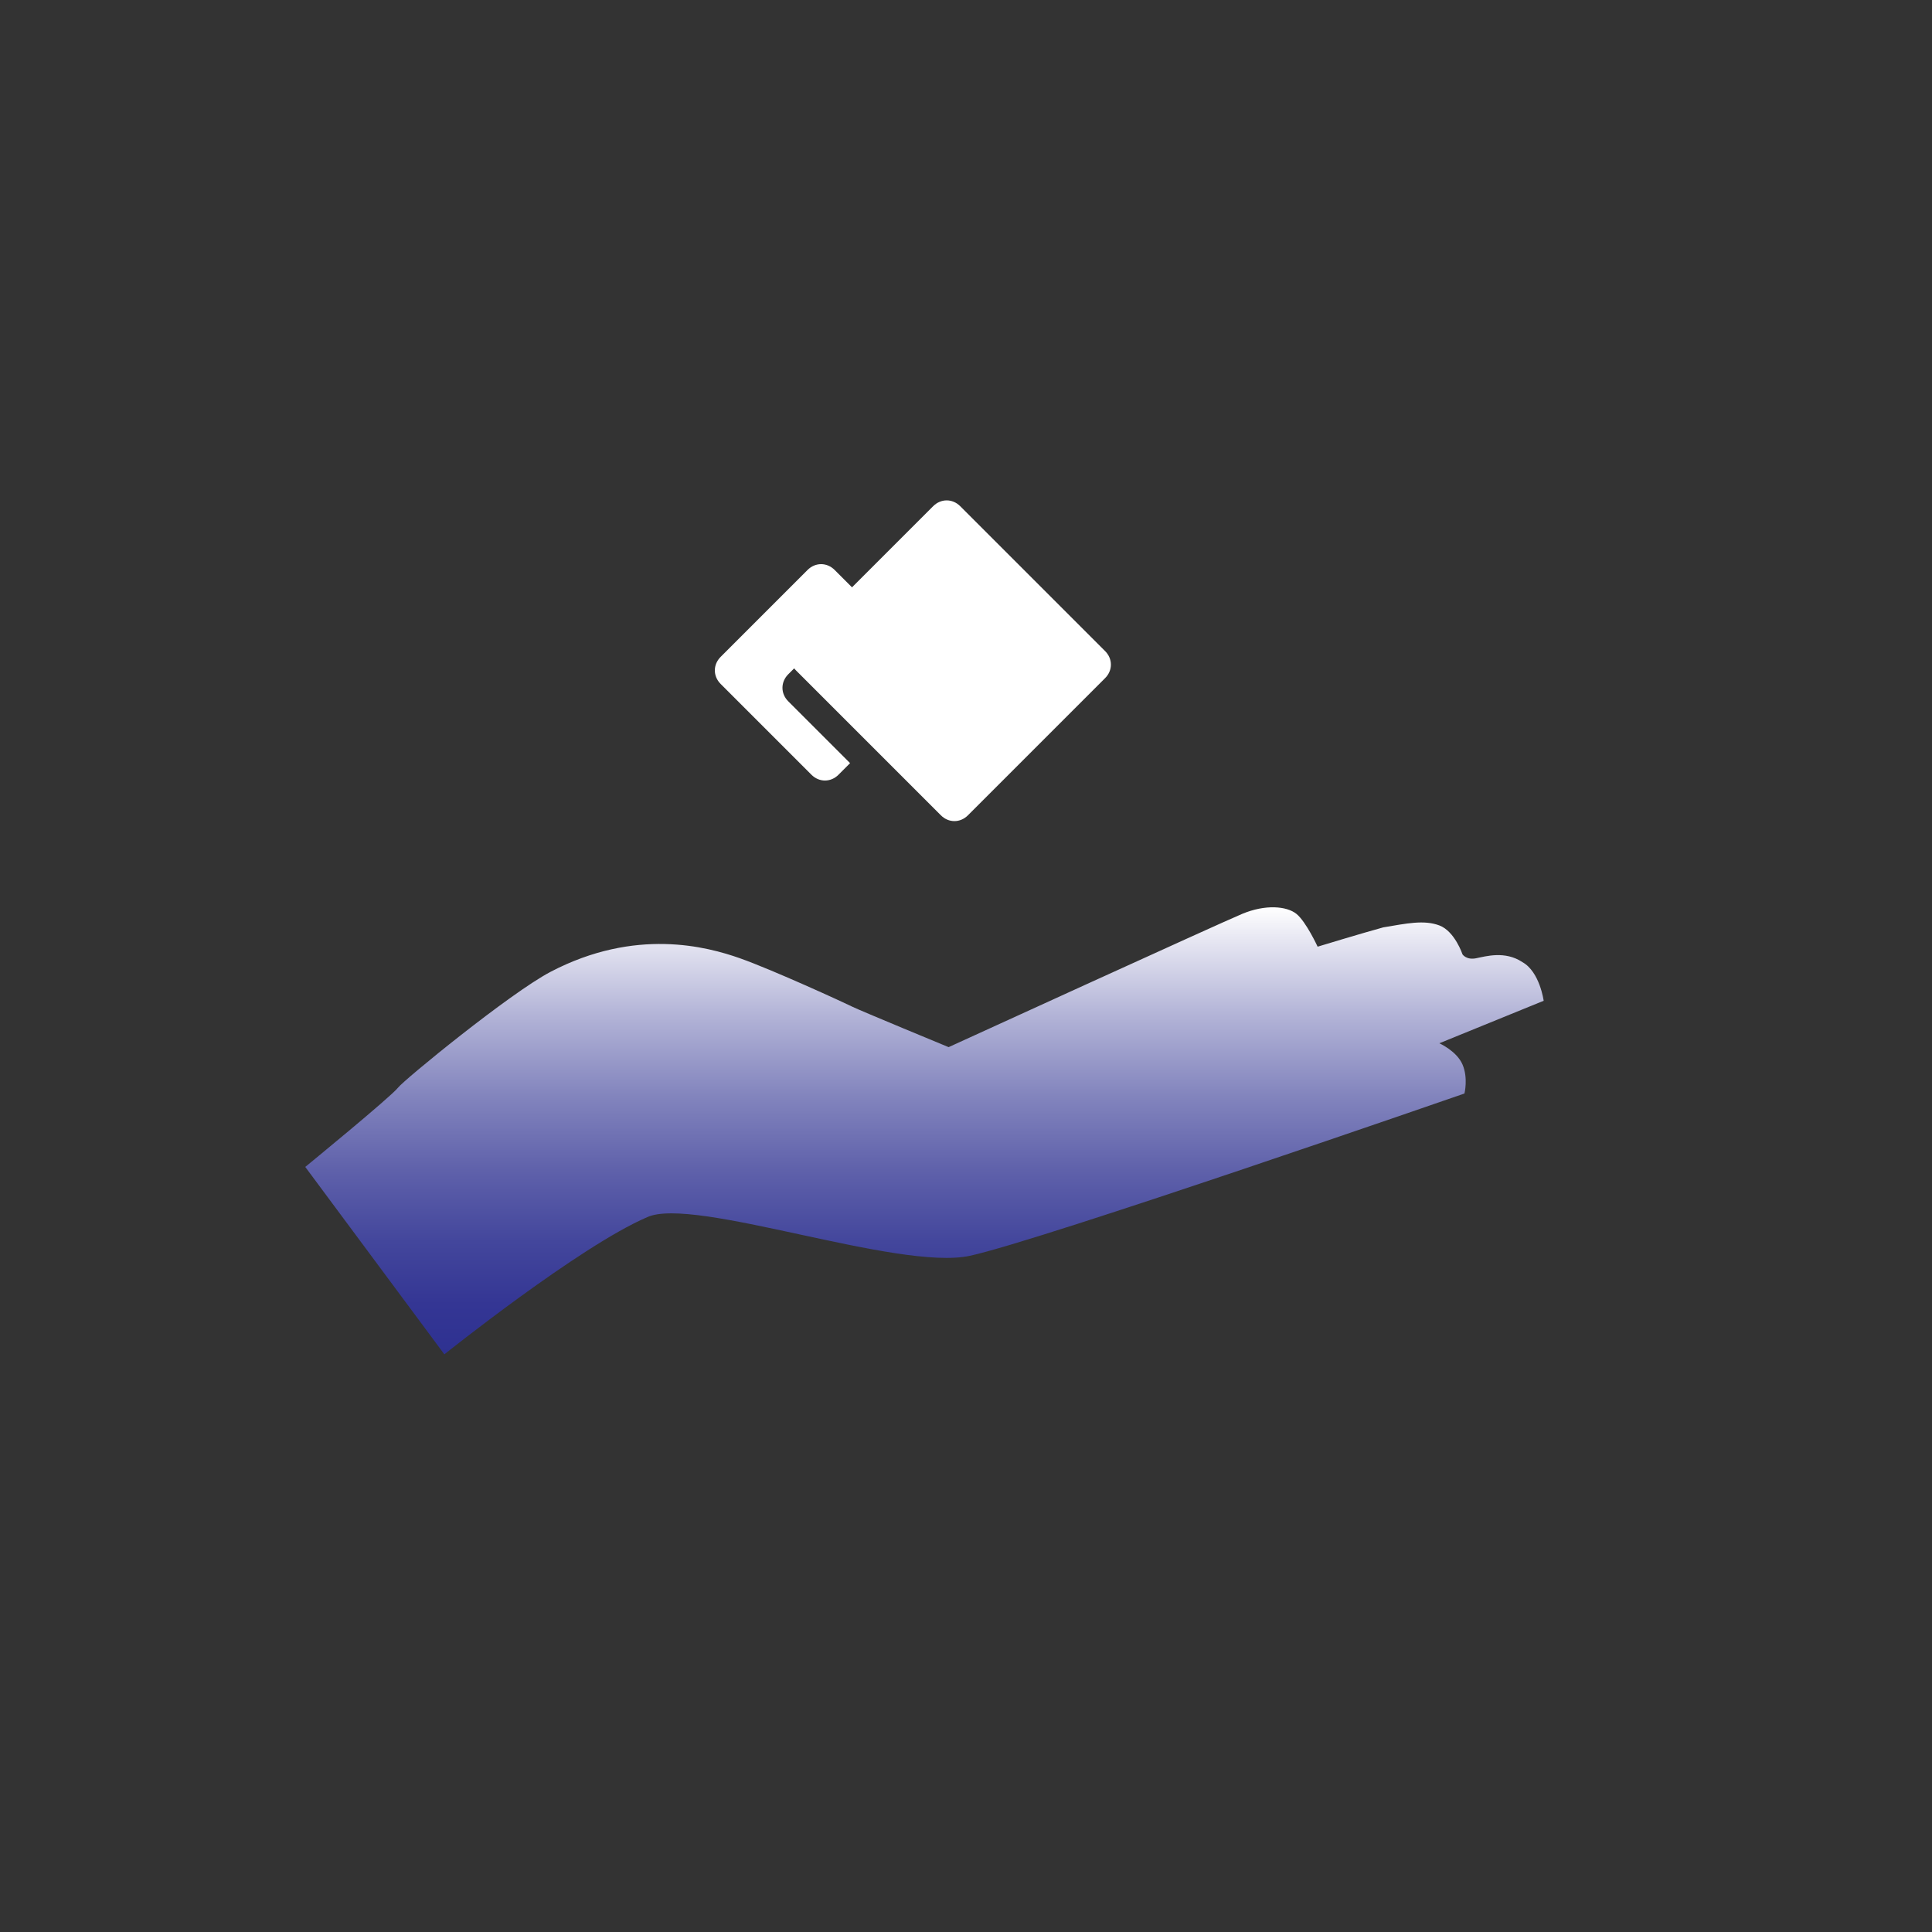 <svg viewBox="0 0 100 100" xmlns="http://www.w3.org/2000/svg"><rect x="0" y="0" width="100" height="100" fill="#333333" stroke="none"/><linearGradient id="a" gradientTransform="matrix(1 0 0 -1 0 102)" gradientUnits="userSpaceOnUse" x1="47.91" x2="47.91" y1="55.049" y2="31.94"><stop offset="0" stop-color="#fff"/><stop offset=".063" stop-color="#eaeaf4"/><stop offset=".247" stop-color="#b1b2d6"/><stop offset=".425" stop-color="#8284bd"/><stop offset=".594" stop-color="#5e60aa"/><stop offset=".75" stop-color="#43469c"/><stop offset=".89" stop-color="#343694"/><stop offset="1" stop-color="#2e3191"/></linearGradient><path d="M40.8 36.3c-.4-.4-.4-1 0-1.4l3.9-3.9-1.5-1.5c-.4-.4-1-.4-1.4 0L37.3 34c-.4.4-.4 1 0 1.4l4.7 4.7c.4.4 1 .4 1.4 0l.6-.6z" fill="#fff"/><path d="M49.7 26.2l7.5 7.5c.4.4.4 1 0 1.4l-7.1 7.1c-.4.4-1 .4-1.4 0l-7.5-7.5c-.4-.4-.4-1 0-1.4l7.1-7.1c.4-.4 1-.4 1.4 0z" fill="#fff"/><path d="M23 70.1s7-5.6 10.5-7.1c2.4-1.1 13 2.8 16.7 2s25.6-8.4 25.6-8.4.2-.8-.1-1.5-1.2-1.1-1.2-1.1l5.4-2.2s-.2-1.5-1.1-2c-.9-.6-1.9-.3-2.4-.2s-.7-.2-.7-.2-.4-1.2-1.2-1.5-1.7-.1-2.9.1c-1.1.3-3.4 1-3.4 1s-.6-1.3-1.1-1.7-1.6-.5-2.8 0-15.2 6.9-15.2 6.9-4.6-1.9-5-2.1-4.1-1.9-5.8-2.5-5.4-1.6-9.8.7c-2.1 1.1-7.6 5.6-7.9 6-.4.5-4.8 4.1-4.8 4.1z" fill="url(#a)"/></svg>